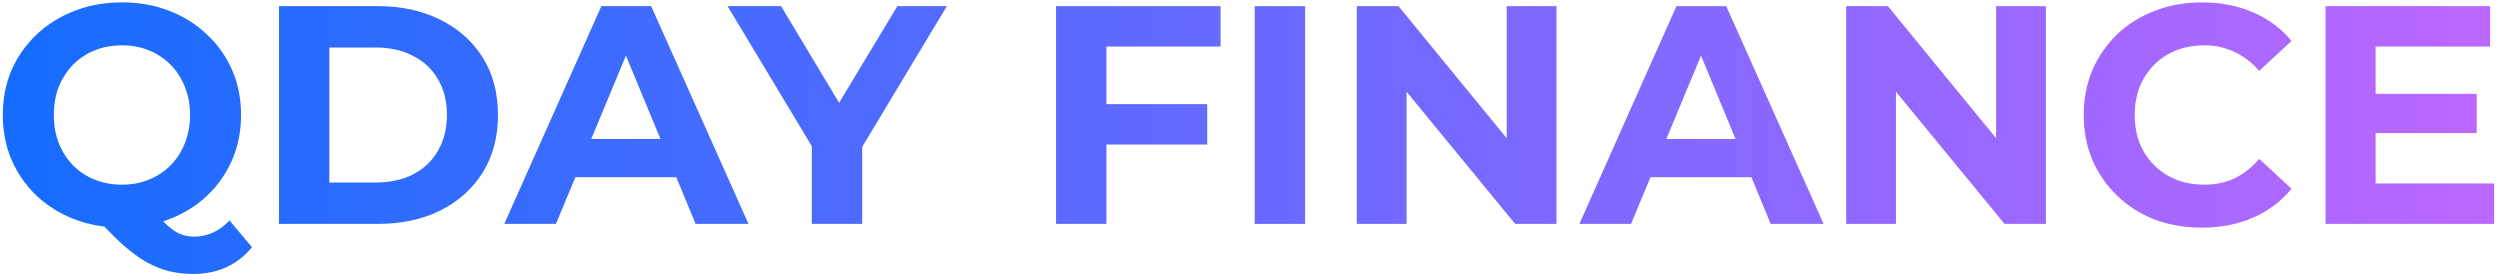 <svg width="134" height="15" viewBox="0 0 134 15" fill="none" xmlns="http://www.w3.org/2000/svg">
<path d="M6.536 12.2C5.625 12.2 4.774 12.05 3.985 11.75C3.207 11.45 2.529 11.027 1.951 10.483C1.384 9.938 0.939 9.299 0.617 8.565C0.306 7.832 0.15 7.031 0.15 6.164C0.15 5.297 0.306 4.497 0.617 3.763C0.939 3.03 1.39 2.39 1.968 1.846C2.546 1.301 3.224 0.879 4.002 0.579C4.78 0.278 5.625 0.128 6.536 0.128C7.459 0.128 8.304 0.278 9.071 0.579C9.849 0.879 10.521 1.301 11.088 1.846C11.666 2.379 12.116 3.013 12.439 3.747C12.761 4.48 12.922 5.286 12.922 6.164C12.922 7.031 12.761 7.837 12.439 8.582C12.116 9.316 11.666 9.955 11.088 10.499C10.521 11.033 9.849 11.45 9.071 11.75C8.304 12.05 7.459 12.2 6.536 12.2ZM10.354 14.684C9.899 14.684 9.465 14.634 9.054 14.534C8.654 14.434 8.254 14.273 7.853 14.051C7.464 13.829 7.053 13.528 6.62 13.15C6.197 12.773 5.736 12.306 5.236 11.75L8.07 11.033C8.37 11.444 8.648 11.772 8.904 12.017C9.16 12.261 9.404 12.434 9.638 12.534C9.882 12.634 10.138 12.684 10.405 12.684C11.116 12.684 11.75 12.395 12.305 11.817L13.506 13.251C12.717 14.207 11.666 14.684 10.354 14.684ZM6.536 9.899C7.059 9.899 7.537 9.81 7.97 9.632C8.415 9.454 8.804 9.199 9.137 8.865C9.471 8.532 9.726 8.137 9.904 7.682C10.093 7.215 10.188 6.709 10.188 6.164C10.188 5.608 10.093 5.103 9.904 4.647C9.726 4.191 9.471 3.797 9.137 3.463C8.804 3.13 8.415 2.874 7.97 2.696C7.537 2.518 7.059 2.429 6.536 2.429C6.014 2.429 5.53 2.518 5.086 2.696C4.641 2.874 4.252 3.13 3.919 3.463C3.596 3.797 3.34 4.191 3.152 4.647C2.974 5.103 2.885 5.608 2.885 6.164C2.885 6.709 2.974 7.215 3.152 7.682C3.34 8.137 3.596 8.532 3.919 8.865C4.252 9.199 4.641 9.454 5.086 9.632C5.53 9.81 6.014 9.899 6.536 9.899ZM14.952 12V0.328H20.255C21.522 0.328 22.639 0.573 23.606 1.062C24.573 1.54 25.329 2.213 25.873 3.08C26.418 3.947 26.691 4.975 26.691 6.164C26.691 7.343 26.418 8.371 25.873 9.249C25.329 10.116 24.573 10.794 23.606 11.283C22.639 11.761 21.522 12 20.255 12H14.952ZM17.653 9.782H20.121C20.899 9.782 21.572 9.638 22.139 9.349C22.717 9.049 23.161 8.626 23.473 8.082C23.795 7.537 23.956 6.898 23.956 6.164C23.956 5.419 23.795 4.78 23.473 4.247C23.161 3.702 22.717 3.285 22.139 2.996C21.572 2.696 20.899 2.546 20.121 2.546H17.653V9.782ZM27.031 12L32.233 0.328H34.901L40.12 12H37.285L33.017 1.696H34.084L29.799 12H27.031ZM29.632 9.499L30.349 7.448H36.351L37.085 9.499H29.632ZM43.515 12V7.231L44.132 8.865L38.997 0.328H41.865L45.8 6.881H44.149L48.1 0.328H50.752L45.616 8.865L46.216 7.231V12H43.515ZM59.105 5.581H64.707V7.748H59.105V5.581ZM59.305 12H56.604V0.328H65.424V2.496H59.305V12ZM67.253 12V0.328H69.954V12H67.253ZM72.724 12V0.328H74.958L81.844 8.732H80.76V0.328H83.428V12H81.211L74.308 3.596H75.392V12H72.724ZM84.656 12L89.858 0.328H92.526L97.745 12H94.91L90.642 1.696H91.709L87.424 12H84.656ZM87.257 9.499L87.974 7.448H93.976L94.71 9.499H87.257ZM98.956 12V0.328H101.19L108.076 8.732H106.992V0.328H109.66V12H107.442L100.54 3.596H101.623V12H98.956ZM118.007 12.2C117.107 12.2 116.267 12.056 115.489 11.767C114.722 11.466 114.055 11.044 113.489 10.499C112.922 9.955 112.477 9.316 112.155 8.582C111.843 7.848 111.688 7.042 111.688 6.164C111.688 5.286 111.843 4.48 112.155 3.747C112.477 3.013 112.922 2.374 113.489 1.829C114.067 1.284 114.739 0.868 115.506 0.579C116.273 0.278 117.112 0.128 118.024 0.128C119.035 0.128 119.947 0.306 120.758 0.662C121.581 1.007 122.27 1.518 122.826 2.196L121.092 3.797C120.692 3.341 120.247 3.002 119.758 2.779C119.269 2.546 118.735 2.429 118.157 2.429C117.612 2.429 117.112 2.518 116.657 2.696C116.201 2.874 115.806 3.13 115.473 3.463C115.139 3.797 114.878 4.191 114.689 4.647C114.511 5.103 114.422 5.608 114.422 6.164C114.422 6.72 114.511 7.226 114.689 7.682C114.878 8.137 115.139 8.532 115.473 8.865C115.806 9.199 116.201 9.454 116.657 9.632C117.112 9.81 117.612 9.899 118.157 9.899C118.735 9.899 119.269 9.788 119.758 9.566C120.247 9.332 120.692 8.982 121.092 8.515L122.826 10.116C122.27 10.794 121.581 11.311 120.758 11.666C119.947 12.022 119.03 12.2 118.007 12.2ZM127.134 5.03H132.753V7.131H127.134V5.03ZM127.334 9.832H133.687V12H124.65V0.328H133.47V2.496H127.334V9.832Z" fill="url(#paint0_linear_582_44309)"/>
<defs>
<linearGradient id="paint0_linear_582_44309" x1="-0.5" y1="6" x2="134.5" y2="6" gradientUnits="userSpaceOnUse">
<stop stop-color="#146CFF"/>
<stop offset="1" stop-color="#BC67FF"/>
</linearGradient>
</defs>
</svg>
